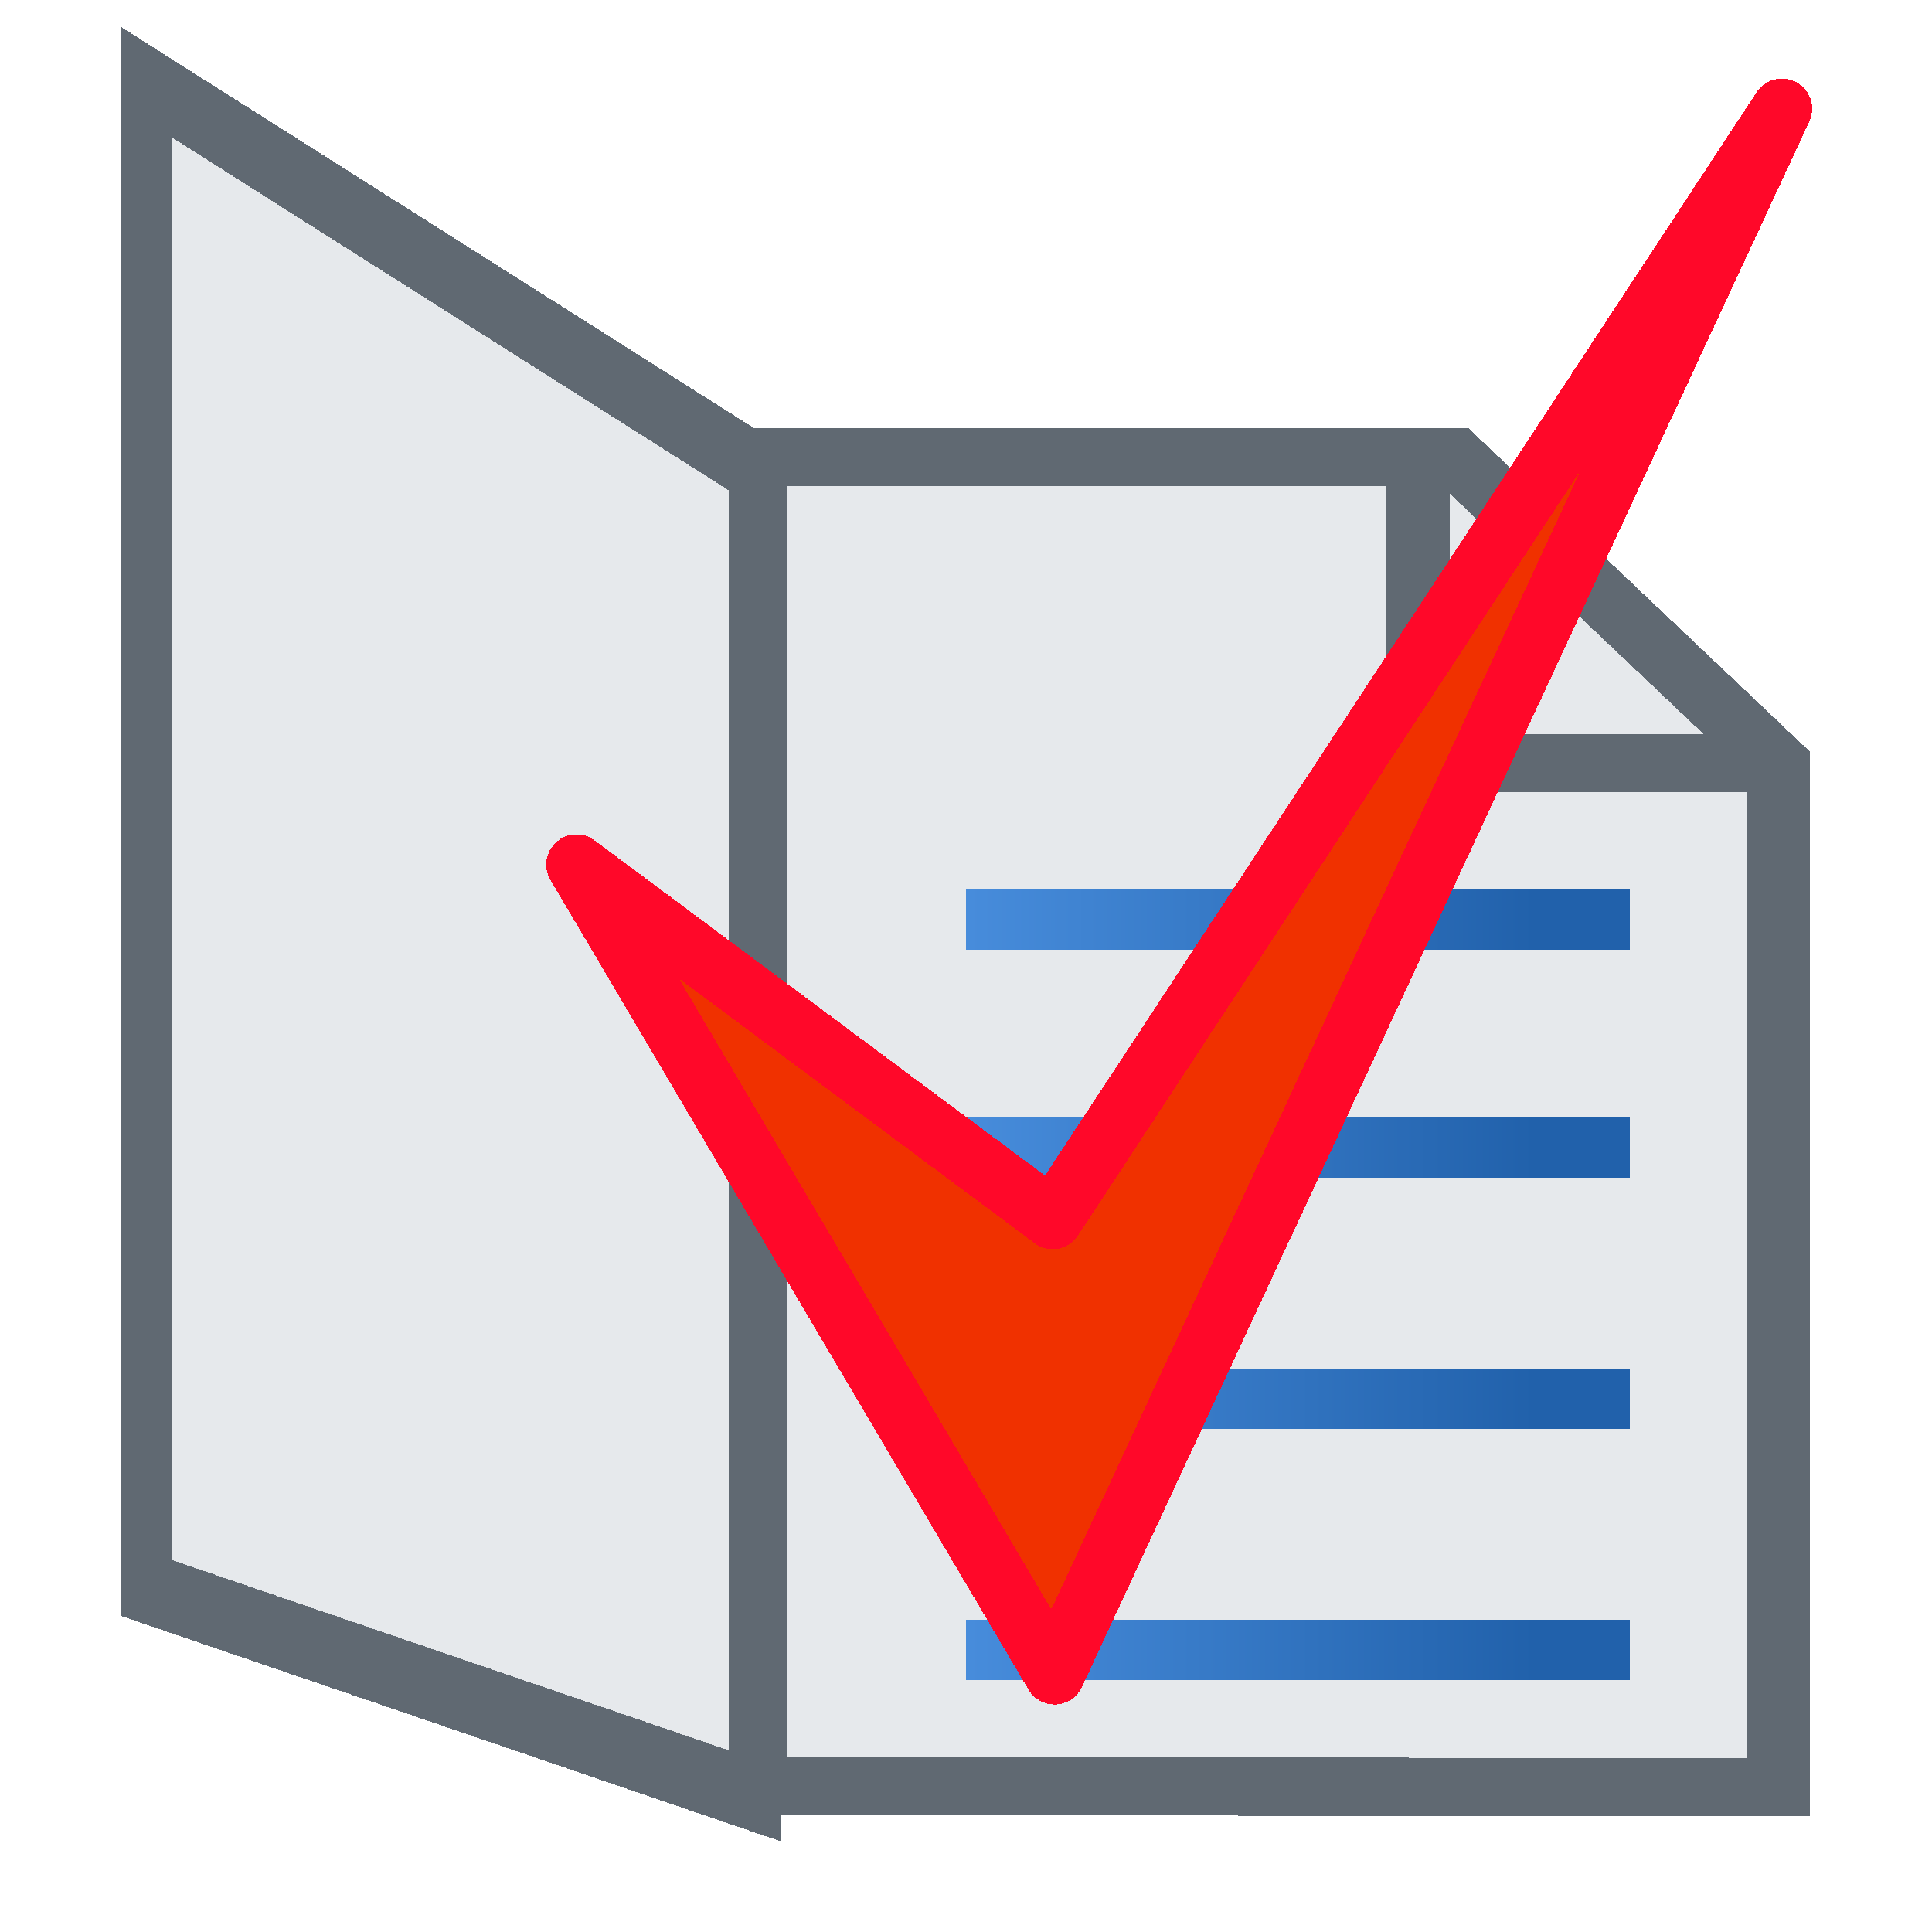 <svg width="32" height="32" shape-rendering="crispEdges" version="1.1" viewBox="0 0 8.467 8.467" xmlns="http://www.w3.org/2000/svg" xmlns:xlink="http://www.w3.org/1999/xlink">
  <defs>
    <linearGradient id="a">
      <stop stop-color="#2161ab" offset="0"/>
      <stop stop-color="#478cdb" offset="1"/>
    </linearGradient>
    <linearGradient id="b" x1="5.689" x2="4.895" y1="293.2" y2="293.2" gradientTransform="matrix(3.75 0 0 1.69 -32.51 -192.7)" gradientUnits="userSpaceOnUse" xlink:href="#a"/>
  </defs>
  <g transform="translate(0 -288.5)">
    <g stroke-width=".721">
      <g shape-rendering="crispEdges" stroke="#606972">
        <path transform="matrix(1.084 0 0 1.002 18.67 -8.58)" d="m-14.17 304.3v-5.815h2.828l1.31 1.342v4.476z" fill="#e6e9ec" stroke-width=".254"/>
        <path transform="matrix(1.084 0 0 1.002 18.67 -8.58)" d="m-11.49 298.5v1.325h1.451" fill="none" stroke-width=".254px"/>
      </g>
    </g>
    <path transform="matrix(.952 0 0 1.322 14.75 -105.9)" d="m-14.82 303.6v-4.992l2.8 1.278v4.403z" fill="#e6e9ec" shape-rendering="crispEdges" stroke="#606972" stroke-width=".236"/>
    <g fill="url(#b)" shape-rendering="crispEdges">
      <path transform="matrix(.838 0 0 .592 16.1 116.4)" d="m-14.16 302.7h3.472v0.447h-3.472z"/>
      <path transform="matrix(.838 0 0 .592 16.1 115.8)" d="m-14.16 302.7h3.472v0.447h-3.472z"/>
      <path transform="matrix(.838 0 0 .592 16.1 115.3)" d="m-14.16 302.7h3.472v0.447h-3.472z"/>
      <path transform="matrix(.838 0 0 .592 16.1 114.8)" d="m-14.16 302.7h3.472v0.447h-3.472z"/>
      <path transform="matrix(.838 0 0 .592 16.1 114.2)" d="m-14.16 302.7h3.472v0.447h-3.472z"/>
      <path transform="matrix(.838 0 0 .592 16.1 113.7)" d="m-14.16 302.7h3.472v0.447h-3.472z"/>
      <path transform="matrix(.838 0 0 .592 16.1 113.2)" d="m-14.16 302.7h3.472v0.447h-3.472z"/>
      <path transform="matrix(.457 0 0 .592 10.71 112.7)" d="m-14.16 302.7h3.472v0.447h-3.472z"/>
    </g>
    <path transform="matrix(.265 0 0 .265 15.22 285.9)" d="m-47.9 24.11 7.905 13.39 12.03-25.89-12.06 18.36z" fill="#f03100" shape-rendering="crispEdges" stroke="#ff0829" stroke-linecap="round" stroke-linejoin="round" stroke-width="1px"/>
  </g>
</svg>

